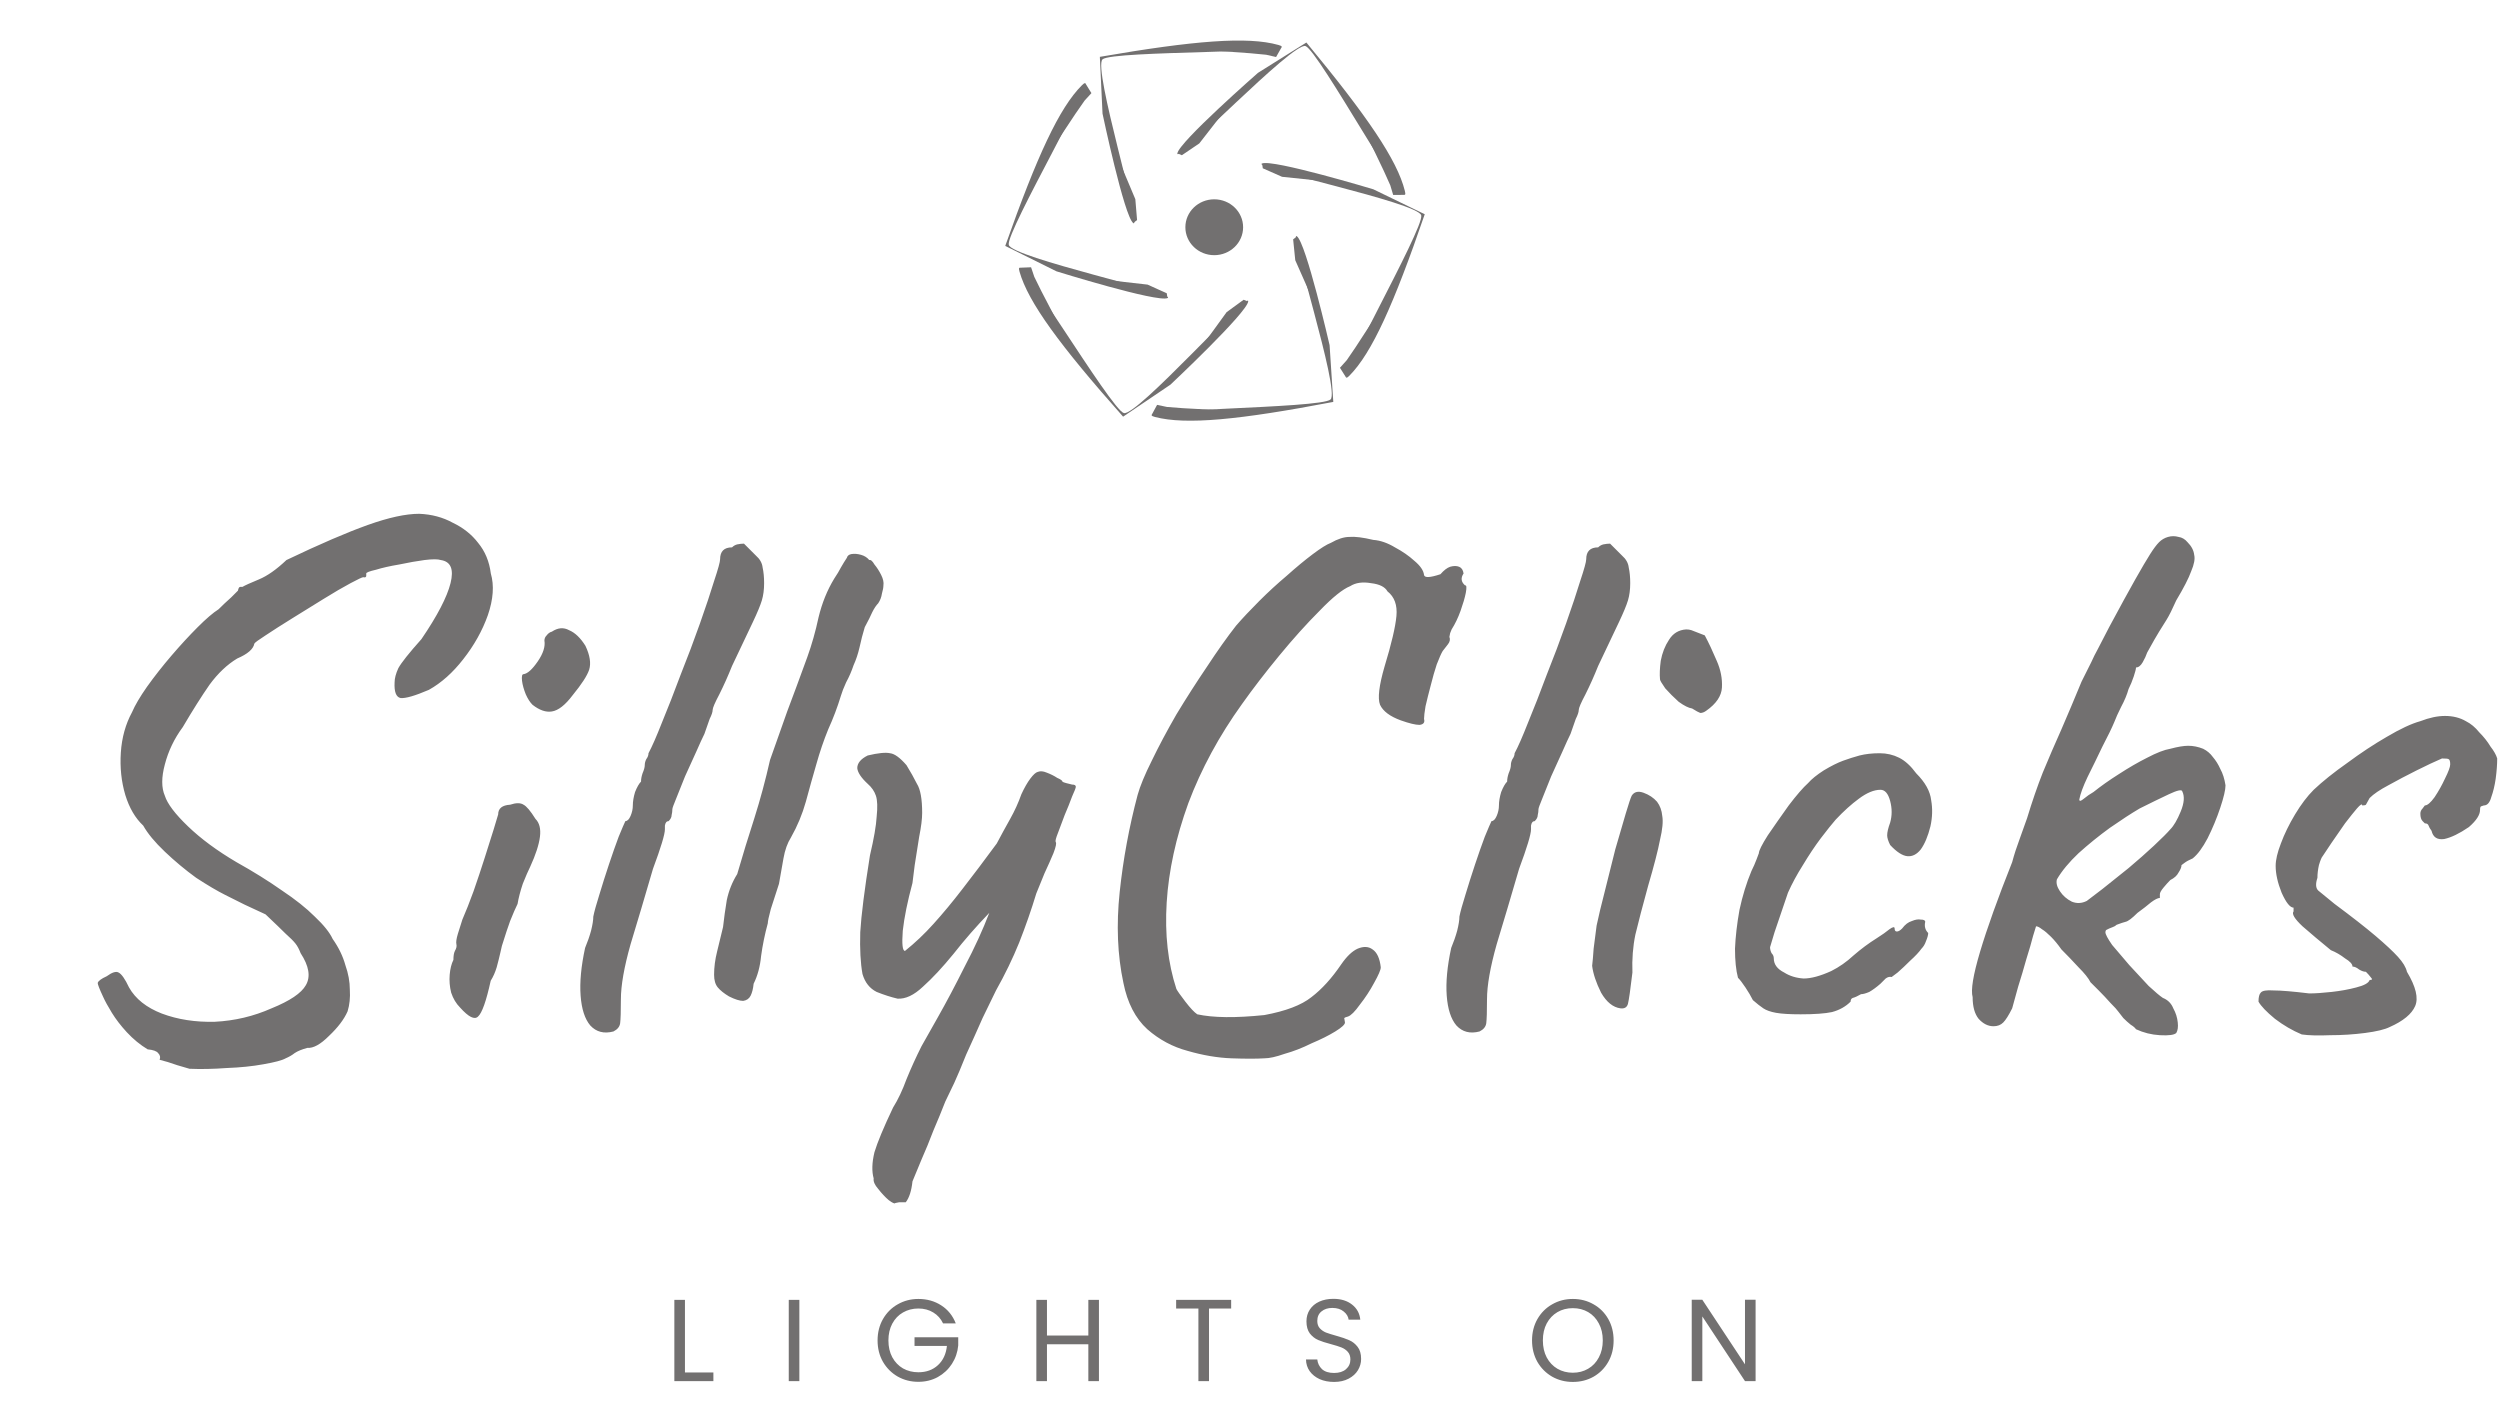 <svg width="429" height="245" viewBox="0 0 429 245" fill="none" xmlns="http://www.w3.org/2000/svg">
<path d="M32.512 183.4C30.976 182.973 29.739 182.589 28.8 182.248C27.861 181.992 27.392 181.864 27.392 181.864C27.563 181.437 27.477 181.053 27.136 180.712C26.88 180.371 26.283 180.157 25.344 180.072C24.064 179.304 22.869 178.323 21.76 177.128C20.736 176.019 19.883 174.909 19.2 173.8C18.517 172.691 18.005 171.752 17.664 170.984C17.067 169.704 16.768 168.936 16.768 168.68C16.853 168.339 17.365 167.955 18.304 167.528C19.243 166.845 19.925 166.632 20.352 166.888C20.864 167.144 21.461 167.997 22.144 169.448C23.253 171.411 25.131 172.904 27.776 173.928C30.507 174.952 33.536 175.421 36.864 175.336C40.277 175.165 43.52 174.397 46.592 173.032C49.749 171.752 51.712 170.429 52.48 169.064C53.333 167.613 53.035 165.779 51.584 163.56C51.328 162.877 51.029 162.323 50.688 161.896C50.347 161.469 49.792 160.915 49.024 160.232C48.341 159.549 47.189 158.44 45.568 156.904C44.288 156.307 43.093 155.752 41.984 155.24C40.96 154.728 39.851 154.173 38.656 153.576C37.291 152.893 35.627 151.912 33.664 150.632C31.787 149.267 29.995 147.773 28.288 146.152C26.581 144.531 25.344 143.037 24.576 141.672C23.211 140.392 22.187 138.643 21.504 136.424C20.821 134.12 20.565 131.688 20.736 129.128C20.907 126.568 21.547 124.264 22.656 122.216C23.168 121.021 24.021 119.571 25.216 117.864C26.496 116.072 27.904 114.28 29.44 112.488C30.976 110.696 32.469 109.075 33.92 107.624C35.371 106.173 36.565 105.149 37.504 104.552C38.187 103.869 38.912 103.187 39.68 102.504C40.448 101.736 40.832 101.352 40.832 101.352C40.917 100.925 41.045 100.712 41.216 100.712C41.472 100.712 41.6 100.712 41.6 100.712C42.027 100.456 42.965 100.029 44.416 99.432C45.867 98.835 47.445 97.725 49.152 96.104C54.869 93.373 59.52 91.368 63.104 90.088C66.688 88.808 69.632 88.168 71.936 88.168C74.069 88.253 75.989 88.765 77.696 89.704C79.488 90.557 80.939 91.709 82.048 93.16C83.243 94.611 83.968 96.36 84.224 98.408C84.821 100.456 84.651 102.845 83.712 105.576C82.773 108.221 81.365 110.739 79.488 113.128C77.696 115.432 75.733 117.181 73.6 118.376C71.211 119.4 69.589 119.869 68.736 119.784C67.968 119.613 67.627 118.717 67.712 117.096C67.712 116.413 67.925 115.603 68.352 114.664C68.864 113.725 70.187 112.061 72.32 109.672C75.051 105.661 76.715 102.461 77.312 100.072C77.909 97.683 77.355 96.36 75.648 96.104C75.136 95.933 74.197 95.933 72.832 96.104C71.552 96.275 70.101 96.531 68.48 96.872C66.944 97.128 65.621 97.427 64.512 97.768C63.403 98.024 62.848 98.237 62.848 98.408C62.848 98.408 62.848 98.536 62.848 98.792C62.848 99.048 62.677 99.133 62.336 99.048C62.165 99.048 61.44 99.389 60.16 100.072C58.88 100.755 57.344 101.651 55.552 102.76C53.76 103.869 51.968 104.979 50.176 106.088C48.384 107.197 46.848 108.179 45.568 109.032C44.373 109.8 43.733 110.269 43.648 110.44C43.477 111.379 42.496 112.232 40.704 113C38.997 114.024 37.419 115.517 35.968 117.48C34.603 119.443 33.067 121.875 31.36 124.776C29.909 126.739 28.885 128.872 28.288 131.176C27.691 133.395 27.691 135.187 28.288 136.552C28.715 137.917 30.037 139.667 32.256 141.8C34.475 143.933 37.248 145.981 40.576 147.944C43.477 149.565 46.08 151.187 48.384 152.808C50.688 154.344 52.565 155.837 54.016 157.288C55.552 158.739 56.576 160.019 57.088 161.128C58.112 162.579 58.837 164.072 59.264 165.608C59.776 167.059 60.032 168.467 60.032 169.832C60.117 171.197 59.989 172.435 59.648 173.544C59.051 174.909 57.984 176.317 56.448 177.768C54.997 179.219 53.76 179.901 52.736 179.816C51.797 180.072 51.072 180.371 50.56 180.712C50.133 181.053 49.621 181.352 49.024 181.608C48.427 181.949 47.147 182.291 45.184 182.632C43.307 182.973 41.216 183.187 38.912 183.272C36.608 183.443 34.475 183.485 32.512 183.4ZM78.958 172.904C78.275 172.221 77.763 171.368 77.422 170.344C77.166 169.32 77.081 168.296 77.166 167.272C77.251 166.248 77.465 165.395 77.806 164.712C77.806 164.029 77.891 163.517 78.062 163.176C78.318 162.749 78.403 162.365 78.318 162.024C78.233 161.683 78.318 161.085 78.574 160.232C78.83 159.379 79.086 158.568 79.342 157.8C79.939 156.435 80.579 154.813 81.262 152.936C81.945 150.973 82.585 149.053 83.182 147.176C83.779 145.299 84.291 143.677 84.718 142.312C85.145 140.947 85.401 140.093 85.486 139.752C85.486 138.728 86.169 138.173 87.534 138.088C88.558 137.747 89.326 137.747 89.838 138.088C90.35 138.344 91.033 139.155 91.886 140.52C92.569 141.203 92.825 142.227 92.654 143.592C92.483 144.957 91.929 146.664 90.99 148.712C90.649 149.395 90.222 150.376 89.71 151.656C89.283 152.936 88.985 154.088 88.814 155.112C88.473 155.795 88.046 156.776 87.534 158.056C87.107 159.251 86.723 160.403 86.382 161.512C86.211 161.939 86.041 162.579 85.87 163.432C85.699 164.2 85.486 165.053 85.23 165.992C84.974 166.845 84.633 167.613 84.206 168.296C83.438 171.795 82.713 173.843 82.03 174.44C81.433 175.037 80.409 174.525 78.958 172.904ZM91.374 120.936C90.947 120.509 90.563 119.912 90.222 119.144C89.881 118.291 89.667 117.523 89.582 116.84C89.497 116.072 89.582 115.688 89.838 115.688C90.521 115.603 91.331 114.877 92.27 113.512C93.209 112.147 93.593 110.952 93.422 109.928C93.422 109.587 93.55 109.288 93.806 109.032C94.062 108.691 94.361 108.477 94.702 108.392C95.726 107.709 96.707 107.624 97.646 108.136C98.67 108.563 99.609 109.459 100.462 110.824C101.23 112.445 101.443 113.811 101.102 114.92C100.761 115.944 99.822 117.395 98.286 119.272C97.006 120.979 95.811 121.917 94.702 122.088C93.678 122.259 92.569 121.875 91.374 120.936ZM105.265 177C103.644 177.427 102.321 177.085 101.297 175.976C100.358 174.867 99.804 173.16 99.633 170.856C99.462 168.552 99.718 165.821 100.401 162.664C100.828 161.64 101.169 160.659 101.425 159.72C101.681 158.696 101.809 157.885 101.809 157.288C101.98 156.435 102.321 155.197 102.833 153.576C103.345 151.869 103.9 150.12 104.497 148.328C105.094 146.536 105.649 144.957 106.161 143.592C106.758 142.141 107.142 141.245 107.313 140.904C107.654 140.904 107.953 140.605 108.209 140.008C108.465 139.411 108.593 138.813 108.593 138.216C108.593 137.533 108.721 136.765 108.977 135.912C109.318 135.059 109.66 134.461 110.001 134.12C110.001 133.693 110.086 133.224 110.257 132.712C110.513 132.115 110.641 131.645 110.641 131.304C110.641 130.963 110.726 130.621 110.897 130.28C111.153 129.939 111.281 129.597 111.281 129.256C111.878 128.147 112.646 126.397 113.585 124.008C114.609 121.533 115.676 118.803 116.785 115.816C117.98 112.829 119.089 109.885 120.113 106.984C121.137 104.083 121.948 101.651 122.545 99.688C123.228 97.64 123.569 96.403 123.569 95.976C123.569 95.293 123.74 94.781 124.081 94.44C124.422 94.099 124.934 93.928 125.617 93.928C125.873 93.672 126.172 93.501 126.513 93.416C126.94 93.331 127.324 93.288 127.665 93.288C127.665 93.288 127.836 93.459 128.177 93.8C128.518 94.141 129.03 94.653 129.713 95.336C130.396 95.933 130.78 96.616 130.865 97.384C131.036 98.152 131.121 99.048 131.121 100.072C131.121 101.181 130.993 102.163 130.737 103.016C130.481 103.869 129.969 105.107 129.201 106.728C128.433 108.349 127.238 110.867 125.617 114.28C124.934 115.987 124.209 117.608 123.441 119.144C122.673 120.595 122.289 121.491 122.289 121.832C122.289 122.173 122.118 122.685 121.777 123.368C121.521 124.051 121.222 124.904 120.881 125.928C120.54 126.611 120.07 127.635 119.473 129C118.876 130.28 118.236 131.688 117.553 133.224C116.956 134.675 116.444 135.955 116.017 137.064C115.59 138.088 115.377 138.685 115.377 138.856C115.377 139.197 115.334 139.539 115.249 139.88C115.249 140.221 115.078 140.563 114.737 140.904C114.396 140.904 114.182 141.16 114.097 141.672C114.097 142.099 114.097 142.312 114.097 142.312C114.097 143.165 113.414 145.427 112.049 149.096C110.684 153.789 109.404 158.099 108.209 162.024C107.1 165.949 106.545 169.107 106.545 171.496C106.545 173.544 106.502 174.909 106.417 175.592C106.332 176.189 105.948 176.659 105.265 177ZM125.098 170.984C124.245 170.472 123.605 169.96 123.178 169.448C122.751 168.936 122.538 168.211 122.538 167.272C122.538 165.992 122.709 164.669 123.05 163.304C123.391 161.853 123.733 160.445 124.074 159.08C124.245 157.544 124.458 156.008 124.714 154.472C125.055 152.851 125.653 151.357 126.506 149.992C127.445 146.749 128.426 143.549 129.45 140.392C130.474 137.149 131.37 133.821 132.138 130.408C133.247 127.251 134.229 124.477 135.082 122.088C136.021 119.613 137.173 116.499 138.538 112.744C139.306 110.611 139.946 108.349 140.458 105.96C141.055 103.485 141.951 101.267 143.146 99.304C143.658 98.536 144.042 97.896 144.298 97.384C144.639 96.787 144.981 96.232 145.322 95.72C145.407 95.379 145.663 95.165 146.09 95.08C146.602 94.995 147.157 95.037 147.754 95.208C148.351 95.379 148.821 95.677 149.162 96.104C149.418 96.019 149.717 96.275 150.058 96.872C150.485 97.384 150.869 97.981 151.21 98.664C151.551 99.347 151.679 99.944 151.594 100.456C151.594 100.797 151.509 101.267 151.338 101.864C151.253 102.461 151.039 103.016 150.698 103.528C150.357 103.869 150.015 104.381 149.674 105.064C149.418 105.661 148.991 106.515 148.394 107.624C148.053 108.733 147.754 109.885 147.498 111.08C147.242 112.189 146.901 113.213 146.474 114.152C146.133 115.176 145.706 116.157 145.194 117.096C144.767 118.035 144.469 118.803 144.298 119.4C143.701 121.363 142.975 123.283 142.122 125.16C141.354 127.037 140.671 129.043 140.074 131.176C139.477 133.224 138.879 135.357 138.282 137.576C137.685 139.709 136.831 141.757 135.722 143.72C135.125 144.659 134.698 145.853 134.442 147.304C134.186 148.755 133.93 150.205 133.674 151.656C133.162 153.192 132.693 154.643 132.266 156.008C131.925 157.288 131.754 158.099 131.754 158.44C131.242 160.317 130.858 162.195 130.602 164.072C130.431 165.864 130.005 167.443 129.322 168.808C129.237 169.661 129.066 170.344 128.81 170.856C128.554 171.368 128.127 171.667 127.53 171.752C126.933 171.752 126.122 171.496 125.098 170.984ZM153.635 206.44C153.55 206.611 153.166 206.44 152.483 205.928C151.886 205.416 151.288 204.776 150.691 204.008C150.094 203.325 149.838 202.728 149.923 202.216C149.582 201.021 149.624 199.528 150.051 197.736C150.563 196.029 151.63 193.469 153.251 190.056C154.104 188.691 154.872 187.069 155.555 185.192C156.323 183.315 157.176 181.437 158.115 179.56C158.542 178.792 159.48 177.128 160.931 174.568C162.382 172.008 163.918 169.107 165.539 165.864C167.246 162.621 168.654 159.549 169.763 156.648C167.544 158.952 165.496 161.299 163.619 163.688C161.742 165.992 159.992 167.869 158.371 169.32C156.835 170.771 155.384 171.453 154.019 171.368C152.91 171.112 151.715 170.728 150.435 170.216C149.24 169.619 148.43 168.595 148.003 167.144C147.662 165.267 147.534 162.877 147.619 159.976C147.79 157.075 148.344 152.68 149.283 146.792C149.966 143.891 150.35 141.672 150.435 140.136C150.606 138.515 150.563 137.32 150.307 136.552C150.051 135.784 149.582 135.101 148.899 134.504C147.79 133.48 147.192 132.584 147.107 131.816C147.107 130.963 147.704 130.237 148.899 129.64C150.691 129.213 151.971 129.085 152.739 129.256C153.507 129.341 154.446 130.024 155.555 131.304C156.238 132.413 156.835 133.48 157.347 134.504C157.944 135.443 158.243 137.107 158.243 139.496C158.243 140.52 158.072 141.885 157.731 143.592C157.475 145.299 157.219 146.92 156.963 148.456C156.792 149.907 156.664 150.931 156.579 151.528C155.726 154.685 155.171 157.416 154.915 159.72C154.744 162.024 154.872 163.176 155.299 163.176C157.006 161.811 158.627 160.275 160.163 158.568C161.784 156.776 163.448 154.771 165.155 152.552C166.947 150.248 168.91 147.645 171.043 144.744C171.811 143.293 172.579 141.885 173.347 140.52C174.115 139.155 174.755 137.747 175.267 136.296C175.779 135.187 176.291 134.291 176.803 133.608C177.315 132.925 177.742 132.541 178.083 132.456C178.51 132.285 179.022 132.328 179.619 132.584C180.302 132.84 180.899 133.139 181.411 133.48C182.008 133.736 182.307 133.949 182.307 134.12C182.392 134.205 182.606 134.291 182.947 134.376C183.288 134.461 183.63 134.547 183.971 134.632C184.398 134.632 184.611 134.76 184.611 135.016C184.611 135.187 184.398 135.741 183.971 136.68C183.63 137.619 183.203 138.685 182.691 139.88C182.264 140.989 181.88 142.013 181.539 142.952C181.198 143.805 181.07 144.317 181.155 144.488C181.326 144.659 181.198 145.299 180.771 146.408C180.344 147.432 179.832 148.584 179.235 149.864C178.723 151.144 178.254 152.296 177.827 153.32C176.974 156.136 175.992 158.952 174.883 161.768C173.774 164.499 172.451 167.229 170.915 169.96C170.403 170.984 169.635 172.563 168.611 174.696C167.672 176.829 166.734 178.92 165.795 180.968C164.942 183.101 164.259 184.723 163.747 185.832C163.406 186.515 162.894 187.581 162.211 189.032C161.614 190.568 160.931 192.232 160.163 194.024C159.48 195.816 158.798 197.48 158.115 199.016C157.432 200.637 156.92 201.875 156.579 202.728C156.408 204.349 156.024 205.544 155.427 206.312C155.086 206.312 154.702 206.312 154.275 206.312C153.848 206.397 153.635 206.44 153.635 206.44ZM216.972 181.608C215.607 181.693 213.729 181.693 211.34 181.608C208.951 181.523 206.433 181.096 203.788 180.328C201.228 179.645 198.924 178.408 196.876 176.616C194.828 174.739 193.463 172.093 192.78 168.68C191.756 163.901 191.543 158.696 192.14 153.064C192.737 147.432 193.761 141.885 195.212 136.424C195.639 134.888 196.449 132.925 197.644 130.536C198.839 128.061 200.247 125.416 201.868 122.6C203.575 119.784 205.324 117.053 207.116 114.408C208.908 111.677 210.572 109.331 212.108 107.368C213.217 106.088 214.54 104.68 216.076 103.144C217.612 101.608 219.191 100.157 220.812 98.792C222.433 97.341 223.927 96.104 225.292 95.08C226.657 94.056 227.681 93.416 228.364 93.16C229.559 92.477 230.625 92.136 231.564 92.136C232.503 92.051 233.868 92.221 235.66 92.648C236.855 92.733 238.092 93.16 239.372 93.928C240.652 94.611 241.761 95.379 242.7 96.232C243.724 97.085 244.279 97.896 244.364 98.664C244.449 99.176 245.388 99.133 247.18 98.536C247.777 97.853 248.332 97.427 248.844 97.256C249.441 97.085 249.953 97.085 250.38 97.256C250.807 97.427 251.063 97.811 251.148 98.408C250.636 99.176 250.721 99.859 251.404 100.456C251.66 100.371 251.703 100.797 251.532 101.736C251.361 102.589 251.063 103.613 250.636 104.808C250.209 106.003 249.697 107.069 249.1 108.008C249.1 108.008 249.015 108.221 248.844 108.648C248.759 109.075 248.716 109.288 248.716 109.288C248.887 109.715 248.801 110.141 248.46 110.568C248.119 110.995 247.82 111.379 247.564 111.72C247.308 112.147 246.967 112.915 246.54 114.024C246.199 115.048 245.857 116.243 245.516 117.608C245.175 118.888 244.876 120.083 244.62 121.192C244.449 122.216 244.364 122.941 244.364 123.368C244.535 123.965 244.279 124.307 243.596 124.392C242.913 124.392 241.847 124.136 240.396 123.624C238.519 122.941 237.324 122.045 236.812 120.936C236.385 119.827 236.641 117.651 237.58 114.408C238.775 110.483 239.457 107.581 239.628 105.704C239.799 103.827 239.287 102.419 238.092 101.48C237.665 100.712 236.727 100.243 235.276 100.072C233.825 99.816 232.631 99.987 231.692 100.584C230.412 101.096 228.663 102.504 226.444 104.808C224.225 107.027 221.921 109.587 219.532 112.488C217.143 115.389 215.009 118.163 213.132 120.808C209.207 126.269 206.135 131.944 203.916 137.832C201.783 143.72 200.545 149.395 200.204 154.856C199.863 160.317 200.417 165.267 201.868 169.704C202.039 170.045 202.551 170.771 203.404 171.88C204.257 172.989 204.94 173.715 205.452 174.056C208.183 174.653 212.023 174.696 216.972 174.184C220.641 173.501 223.329 172.477 225.036 171.112C226.828 169.747 228.535 167.869 230.156 165.48C231.095 164.115 232.033 163.219 232.972 162.792C233.996 162.365 234.849 162.408 235.532 162.92C236.3 163.432 236.769 164.456 236.94 165.992C236.94 166.419 236.556 167.315 235.788 168.68C235.105 169.96 234.295 171.197 233.356 172.392C232.503 173.587 231.82 174.269 231.308 174.44C230.967 174.525 230.753 174.611 230.668 174.696C230.668 174.781 230.711 175.037 230.796 175.464C230.796 175.805 230.241 176.317 229.132 177C228.023 177.683 226.657 178.365 225.036 179.048C223.5 179.816 221.964 180.413 220.428 180.84C218.977 181.352 217.825 181.608 216.972 181.608ZM253.89 177C252.269 177.427 250.946 177.085 249.922 175.976C248.983 174.867 248.429 173.16 248.258 170.856C248.087 168.552 248.343 165.821 249.026 162.664C249.453 161.64 249.794 160.659 250.05 159.72C250.306 158.696 250.434 157.885 250.434 157.288C250.605 156.435 250.946 155.197 251.458 153.576C251.97 151.869 252.525 150.12 253.122 148.328C253.719 146.536 254.274 144.957 254.786 143.592C255.383 142.141 255.767 141.245 255.938 140.904C256.279 140.904 256.578 140.605 256.834 140.008C257.09 139.411 257.218 138.813 257.218 138.216C257.218 137.533 257.346 136.765 257.602 135.912C257.943 135.059 258.285 134.461 258.626 134.12C258.626 133.693 258.711 133.224 258.882 132.712C259.138 132.115 259.266 131.645 259.266 131.304C259.266 130.963 259.351 130.621 259.522 130.28C259.778 129.939 259.906 129.597 259.906 129.256C260.503 128.147 261.271 126.397 262.21 124.008C263.234 121.533 264.301 118.803 265.41 115.816C266.605 112.829 267.714 109.885 268.738 106.984C269.762 104.083 270.573 101.651 271.17 99.688C271.853 97.64 272.194 96.403 272.194 95.976C272.194 95.293 272.365 94.781 272.706 94.44C273.047 94.099 273.559 93.928 274.242 93.928C274.498 93.672 274.797 93.501 275.138 93.416C275.565 93.331 275.949 93.288 276.29 93.288C276.29 93.288 276.461 93.459 276.802 93.8C277.143 94.141 277.655 94.653 278.338 95.336C279.021 95.933 279.405 96.616 279.49 97.384C279.661 98.152 279.746 99.048 279.746 100.072C279.746 101.181 279.618 102.163 279.362 103.016C279.106 103.869 278.594 105.107 277.826 106.728C277.058 108.349 275.863 110.867 274.242 114.28C273.559 115.987 272.834 117.608 272.066 119.144C271.298 120.595 270.914 121.491 270.914 121.832C270.914 122.173 270.743 122.685 270.402 123.368C270.146 124.051 269.847 124.904 269.506 125.928C269.165 126.611 268.695 127.635 268.098 129C267.501 130.28 266.861 131.688 266.178 133.224C265.581 134.675 265.069 135.955 264.642 137.064C264.215 138.088 264.002 138.685 264.002 138.856C264.002 139.197 263.959 139.539 263.874 139.88C263.874 140.221 263.703 140.563 263.362 140.904C263.021 140.904 262.807 141.16 262.722 141.672C262.722 142.099 262.722 142.312 262.722 142.312C262.722 143.165 262.039 145.427 260.674 149.096C259.309 153.789 258.029 158.099 256.834 162.024C255.725 165.949 255.17 169.107 255.17 171.496C255.17 173.544 255.127 174.909 255.042 175.592C254.957 176.189 254.573 176.659 253.89 177ZM278.075 173.032C276.795 172.861 275.686 171.965 274.747 170.344C273.894 168.637 273.382 167.101 273.211 165.736C273.296 165.053 273.382 164.072 273.467 162.792C273.638 161.512 273.808 160.189 273.979 158.824C274.32 157.203 274.79 155.24 275.387 152.936C275.984 150.547 276.582 148.157 277.179 145.768C277.862 143.379 278.459 141.331 278.971 139.624C279.483 137.917 279.824 136.893 279.995 136.552C280.422 135.869 281.104 135.699 282.043 136.04C282.982 136.381 283.75 136.893 284.347 137.576C284.859 138.259 285.158 139.069 285.243 140.008C285.414 140.947 285.286 142.312 284.859 144.104C284.518 145.896 283.835 148.541 282.811 152.04C281.872 155.453 281.147 158.227 280.635 160.36C280.208 162.408 280.038 164.584 280.123 166.888C279.782 169.789 279.526 171.581 279.355 172.264C279.184 172.861 278.758 173.117 278.075 173.032ZM292.795 121.96C292.454 122.216 292.112 122.344 291.771 122.344C291.515 122.259 291.046 122.003 290.363 121.576C289.766 121.491 288.998 121.107 288.059 120.424C287.206 119.656 286.438 118.888 285.755 118.12C285.158 117.267 284.859 116.755 284.859 116.584C284.774 115.731 284.816 114.664 284.987 113.384C285.243 112.019 285.712 110.824 286.395 109.8C287.078 108.691 288.059 108.093 289.339 108.008C289.68 108.008 289.979 108.051 290.235 108.136C290.491 108.221 291.259 108.52 292.539 109.032C293.222 110.312 293.904 111.763 294.587 113.384C295.27 114.92 295.568 116.456 295.483 117.992C295.398 119.443 294.502 120.765 292.795 121.96ZM308.99 174.056C307.113 174.056 305.705 173.971 304.766 173.8C303.827 173.629 303.102 173.373 302.59 173.032C302.078 172.691 301.481 172.221 300.798 171.624C300.457 170.941 300.03 170.216 299.518 169.448C299.006 168.68 298.579 168.125 298.238 167.784C297.897 166.504 297.726 164.84 297.726 162.792C297.811 160.744 298.067 158.525 298.494 156.136C299.006 153.747 299.689 151.528 300.542 149.48C300.883 148.797 301.182 148.115 301.438 147.432C301.694 146.749 301.822 146.408 301.822 146.408C301.822 145.981 302.334 144.957 303.358 143.336C304.467 141.715 305.662 140.008 306.942 138.216C308.307 136.424 309.417 135.144 310.27 134.376C310.867 133.693 311.763 132.968 312.958 132.2C314.238 131.432 315.347 130.877 316.286 130.536C317.225 130.195 318.163 129.896 319.102 129.64C320.126 129.384 321.278 129.256 322.558 129.256C323.753 129.256 324.862 129.512 325.886 130.024C326.91 130.536 327.891 131.432 328.83 132.712C330.366 134.248 331.219 135.784 331.39 137.32C331.646 138.771 331.603 140.264 331.262 141.8C330.835 143.507 330.281 144.829 329.598 145.768C328.915 146.621 328.147 147.005 327.294 146.92C326.441 146.835 325.459 146.195 324.35 145C324.009 144.317 323.838 143.763 323.838 143.336C323.838 142.824 324.009 142.099 324.35 141.16C324.691 139.965 324.691 138.728 324.35 137.448C324.009 136.168 323.454 135.528 322.686 135.528C321.577 135.528 320.339 136.04 318.974 137.064C317.694 138.003 316.371 139.197 315.006 140.648C314.409 141.331 313.555 142.397 312.446 143.848C311.422 145.213 310.398 146.749 309.374 148.456C308.35 150.077 307.497 151.656 306.814 153.192C305.875 156.008 305.107 158.269 304.51 159.976C303.998 161.683 303.742 162.536 303.742 162.536C303.742 162.877 303.827 163.219 303.998 163.56C304.254 163.816 304.382 164.115 304.382 164.456C304.382 165.48 304.979 166.291 306.174 166.888C307.113 167.485 308.222 167.827 309.502 167.912C310.782 167.912 312.361 167.485 314.238 166.632C315.603 165.949 316.883 165.053 318.078 163.944C319.358 162.835 320.681 161.853 322.046 161C322.985 160.403 323.71 159.891 324.222 159.464C324.819 159.037 325.118 158.995 325.118 159.336C325.118 159.677 325.246 159.848 325.502 159.848C325.758 159.848 326.057 159.677 326.398 159.336C326.91 158.653 327.465 158.227 328.062 158.056C328.659 157.8 329.171 157.715 329.598 157.8C330.11 157.8 330.366 157.928 330.366 158.184C330.195 158.952 330.366 159.592 330.878 160.104C330.878 160.445 330.75 160.915 330.494 161.512C330.323 162.024 330.067 162.451 329.726 162.792C329.299 163.389 328.659 164.072 327.806 164.84C327.038 165.608 326.313 166.291 325.63 166.888C324.947 167.4 324.606 167.656 324.606 167.656C324.265 167.571 323.923 167.656 323.582 167.912C323.326 168.168 323.027 168.467 322.686 168.808C322.003 169.405 321.363 169.875 320.766 170.216C320.169 170.472 319.699 170.6 319.358 170.6C318.761 170.941 318.291 171.155 317.95 171.24C317.694 171.325 317.566 171.539 317.566 171.88C316.713 172.733 315.646 173.331 314.366 173.672C313.171 173.928 311.379 174.056 308.99 174.056ZM373.449 177.256C373.108 177.597 372.169 177.725 370.633 177.64C369.182 177.555 367.817 177.213 366.537 176.616C366.366 176.36 366.068 176.104 365.641 175.848C365.214 175.507 364.788 175.123 364.361 174.696C364.02 174.269 363.721 173.885 363.465 173.544C363.294 173.288 362.868 172.819 362.185 172.136C361.502 171.368 360.82 170.643 360.137 169.96C359.454 169.277 358.985 168.808 358.729 168.552C358.388 167.869 357.705 167.016 356.681 165.992C355.657 164.883 354.676 163.859 353.737 162.92C353.14 162.067 352.542 161.341 351.945 160.744C351.348 160.147 350.836 159.72 350.409 159.464C349.982 159.123 349.641 158.952 349.385 158.952C349.385 158.952 349.214 159.507 348.873 160.616C348.617 161.64 348.233 162.963 347.721 164.584C347.294 166.12 346.825 167.699 346.313 169.32C345.886 170.856 345.545 172.093 345.289 173.032C344.692 174.227 344.18 175.037 343.753 175.464C343.326 175.891 342.772 176.104 342.089 176.104C341.15 176.104 340.297 175.677 339.529 174.824C338.846 173.971 338.505 172.733 338.505 171.112C338.164 169.917 338.59 167.315 339.785 163.304C340.98 159.293 342.814 154.173 345.289 147.944C345.63 146.664 346.057 145.341 346.569 143.976C347.081 142.525 347.508 141.331 347.849 140.392C348.702 137.576 349.598 134.973 350.537 132.584C351.561 130.109 352.628 127.635 353.737 125.16C354.846 122.6 355.998 119.869 357.193 116.968C357.961 115.432 358.516 114.323 358.857 113.64C359.198 112.872 359.582 112.104 360.009 111.336C360.436 110.483 361.076 109.245 361.929 107.624C363.806 104.125 365.3 101.395 366.409 99.432C367.518 97.469 368.372 96.019 368.969 95.08C369.566 94.141 370.078 93.459 370.505 93.032C370.932 92.605 371.444 92.307 372.041 92.136C372.638 91.965 373.236 91.965 373.833 92.136C374.43 92.221 374.942 92.52 375.369 93.032C376.052 93.715 376.436 94.44 376.521 95.208C376.692 95.891 376.521 96.829 376.009 98.024C375.582 99.219 374.729 100.883 373.449 103.016C372.766 104.552 372.212 105.661 371.785 106.344C371.358 107.027 370.932 107.709 370.505 108.392C370.078 109.075 369.396 110.269 368.457 111.976C368.286 112.488 368.03 113.043 367.689 113.64C367.348 114.237 366.964 114.536 366.537 114.536C366.537 114.792 366.409 115.304 366.153 116.072C365.897 116.84 365.598 117.565 365.257 118.248C365.001 119.187 364.574 120.211 363.977 121.32C363.465 122.344 363.081 123.197 362.825 123.88C362.398 124.904 361.716 126.312 360.777 128.104C359.924 129.896 359.07 131.645 358.217 133.352C357.449 134.973 356.98 136.253 356.809 137.192C356.809 137.533 357.065 137.491 357.577 137.064C358.089 136.637 358.644 136.253 359.241 135.912C360.521 134.888 361.972 133.864 363.593 132.84C365.3 131.731 366.921 130.792 368.457 130.024C370.078 129.171 371.401 128.659 372.425 128.488C373.705 128.147 374.729 127.976 375.497 127.976C376.35 127.976 377.204 128.147 378.057 128.488C378.74 128.829 379.294 129.299 379.721 129.896C380.233 130.493 380.66 131.176 381.001 131.944C381.428 132.712 381.726 133.651 381.897 134.76C381.897 135.528 381.598 136.808 381.001 138.6C380.404 140.392 379.678 142.141 378.825 143.848C377.972 145.469 377.118 146.621 376.265 147.304C375.668 147.56 375.198 147.816 374.857 148.072C374.516 148.328 374.345 148.456 374.345 148.456C374.345 148.797 374.174 149.224 373.833 149.736C373.577 150.248 373.108 150.675 372.425 151.016C372.084 151.357 371.7 151.784 371.273 152.296C370.846 152.808 370.633 153.192 370.633 153.448C370.633 153.448 370.633 153.576 370.633 153.832C370.633 154.003 370.633 154.088 370.633 154.088C370.292 154.088 369.78 154.344 369.097 154.856C368.5 155.368 367.732 155.965 366.793 156.648C365.854 157.587 365.172 158.099 364.745 158.184C364.404 158.269 363.892 158.44 363.209 158.696C363.038 158.867 362.825 158.995 362.569 159.08C362.398 159.165 362.185 159.251 361.929 159.336C361.758 159.421 361.588 159.507 361.417 159.592C361.332 159.677 361.289 159.805 361.289 159.976C361.289 160.317 361.673 161.043 362.441 162.152C363.294 163.176 364.276 164.328 365.385 165.608C366.58 166.888 367.689 168.083 368.713 169.192C369.822 170.216 370.633 170.899 371.145 171.24C371.998 171.581 372.596 172.179 372.937 173.032C373.364 173.8 373.62 174.611 373.705 175.464C373.79 176.232 373.705 176.829 373.449 177.256ZM358.089 154.6C358.516 154.259 359.412 153.576 360.777 152.552C362.142 151.443 363.636 150.248 365.257 148.968C366.878 147.603 368.329 146.323 369.609 145.128C370.974 143.848 371.913 142.909 372.425 142.312C373.022 141.715 373.62 140.691 374.217 139.24C374.814 137.789 374.9 136.637 374.473 135.784C374.388 135.443 373.62 135.613 372.169 136.296C370.718 136.979 369.054 137.789 367.177 138.728C365.726 139.581 364.02 140.691 362.057 142.056C360.18 143.421 358.388 144.872 356.681 146.408C355.06 147.944 353.822 149.437 352.969 150.888C352.798 151.485 352.969 152.168 353.481 152.936C353.993 153.704 354.676 154.301 355.529 154.728C356.382 155.069 357.236 155.027 358.089 154.6ZM394.983 177.512C393.362 176.829 391.826 175.933 390.375 174.824C388.924 173.629 387.986 172.648 387.559 171.88C387.559 171.112 387.687 170.6 387.943 170.344C388.199 170.003 388.924 169.875 390.119 169.96C391.399 169.96 393.447 170.131 396.263 170.472C397.287 170.472 398.567 170.387 400.103 170.216C401.639 170.045 403.047 169.789 404.327 169.448C405.692 169.107 406.46 168.68 406.631 168.168C407.058 168.168 407.143 168.04 406.887 167.784C406.631 167.443 406.332 167.101 405.991 166.76C405.65 166.76 405.266 166.632 404.839 166.376C404.412 166.035 404.028 165.864 403.687 165.864C403.687 165.437 403.26 164.968 402.407 164.456C401.639 163.859 400.828 163.389 399.975 163.048C398.098 161.512 396.476 160.147 395.111 158.952C393.746 157.672 393.234 156.819 393.575 156.392C393.575 156.051 393.575 155.88 393.575 155.88C393.575 155.795 393.575 155.752 393.575 155.752C392.978 155.752 392.295 154.899 391.527 153.192C390.844 151.485 390.503 149.949 390.503 148.584C390.503 147.56 390.802 146.28 391.399 144.744C391.996 143.123 392.807 141.459 393.831 139.752C394.855 138.045 395.922 136.637 397.031 135.528C398.567 134.077 400.487 132.541 402.791 130.92C405.095 129.213 407.356 127.72 409.575 126.44C411.879 125.075 413.799 124.179 415.335 123.752C416.871 123.155 418.279 122.856 419.559 122.856C420.924 122.856 422.119 123.155 423.143 123.752C423.996 124.179 424.764 124.819 425.447 125.672C426.215 126.44 426.855 127.251 427.367 128.104C427.964 128.872 428.348 129.555 428.519 130.152C428.519 131.176 428.434 132.328 428.263 133.608C428.092 134.803 427.836 135.869 427.495 136.808C427.239 137.747 426.812 138.216 426.215 138.216C426.215 138.216 426.087 138.259 425.831 138.344C425.66 138.344 425.575 138.557 425.575 138.984C425.575 139.837 424.935 140.819 423.655 141.928C422.034 143.037 420.626 143.72 419.431 143.976C418.236 144.147 417.511 143.677 417.255 142.568C416.999 142.227 416.828 141.928 416.743 141.672C416.658 141.416 416.444 141.288 416.103 141.288C416.103 141.288 415.975 141.16 415.719 140.904C415.463 140.648 415.335 140.221 415.335 139.624C415.335 139.283 415.463 138.984 415.719 138.728C415.975 138.387 416.103 138.216 416.103 138.216C416.53 138.216 417.084 137.747 417.767 136.808C418.45 135.784 419.047 134.717 419.559 133.608C420.156 132.413 420.455 131.603 420.455 131.176C420.455 130.664 420.37 130.365 420.199 130.28C420.114 130.195 419.73 130.152 419.047 130.152C417.852 130.664 416.402 131.347 414.695 132.2C412.988 133.053 411.367 133.907 409.831 134.76C408.38 135.528 407.314 136.253 406.631 136.936C406.29 137.533 406.076 137.917 405.991 138.088C405.906 138.173 405.692 138.216 405.351 138.216C405.351 137.875 405.052 138.045 404.455 138.728C403.943 139.325 403.26 140.179 402.407 141.288C401.639 142.397 400.871 143.507 400.103 144.616C399.42 145.64 398.908 146.408 398.567 146.92C398.396 147.091 398.183 147.603 397.927 148.456C397.756 149.224 397.671 149.949 397.671 150.632C397.33 151.656 397.372 152.381 397.799 152.808C398.226 153.149 399.164 153.917 400.615 155.112C403.602 157.331 405.948 159.165 407.655 160.616C409.362 162.067 410.642 163.261 411.495 164.2C412.348 165.139 412.86 165.992 413.031 166.76C414.567 169.32 415.036 171.283 414.439 172.648C413.842 174.013 412.391 175.208 410.087 176.232C409.234 176.659 407.826 177 405.863 177.256C403.9 177.512 401.895 177.64 399.847 177.64C397.799 177.725 396.178 177.683 394.983 177.512Z" fill="#727070"/>
<path d="M117.538 235.52H122.418V237H115.718V223.06H117.538V235.52ZM137.171 223.06V237H135.351V223.06H137.171ZM161.832 227.1C161.446 226.287 160.886 225.66 160.152 225.22C159.419 224.767 158.566 224.54 157.592 224.54C156.619 224.54 155.739 224.767 154.952 225.22C154.179 225.66 153.566 226.3 153.112 227.14C152.672 227.967 152.452 228.927 152.452 230.02C152.452 231.113 152.672 232.073 153.112 232.9C153.566 233.727 154.179 234.367 154.952 234.82C155.739 235.26 156.619 235.48 157.592 235.48C158.952 235.48 160.072 235.073 160.952 234.26C161.832 233.447 162.346 232.347 162.492 230.96H156.932V229.48H164.432V230.88C164.326 232.027 163.966 233.08 163.352 234.04C162.739 234.987 161.932 235.74 160.932 236.3C159.932 236.847 158.819 237.12 157.592 237.12C156.299 237.12 155.119 236.82 154.052 236.22C152.986 235.607 152.139 234.76 151.512 233.68C150.899 232.6 150.592 231.38 150.592 230.02C150.592 228.66 150.899 227.44 151.512 226.36C152.139 225.267 152.986 224.42 154.052 223.82C155.119 223.207 156.299 222.9 157.592 222.9C159.072 222.9 160.379 223.267 161.512 224C162.659 224.733 163.492 225.767 164.012 227.1H161.832ZM188.579 223.06V237H186.759V230.68H179.659V237H177.839V223.06H179.659V229.18H186.759V223.06H188.579ZM211.266 223.06V224.54H207.466V237H205.646V224.54H201.826V223.06H211.266ZM228.927 237.14C228.007 237.14 227.18 236.98 226.447 236.66C225.727 236.327 225.16 235.873 224.747 235.3C224.333 234.713 224.12 234.04 224.107 233.28H226.047C226.113 233.933 226.38 234.487 226.847 234.94C227.327 235.38 228.02 235.6 228.927 235.6C229.793 235.6 230.473 235.387 230.967 234.96C231.473 234.52 231.727 233.96 231.727 233.28C231.727 232.747 231.58 232.313 231.287 231.98C230.993 231.647 230.627 231.393 230.187 231.22C229.747 231.047 229.153 230.86 228.407 230.66C227.487 230.42 226.747 230.18 226.187 229.94C225.64 229.7 225.167 229.327 224.767 228.82C224.38 228.3 224.187 227.607 224.187 226.74C224.187 225.98 224.38 225.307 224.767 224.72C225.153 224.133 225.693 223.68 226.387 223.36C227.093 223.04 227.9 222.88 228.807 222.88C230.113 222.88 231.18 223.207 232.007 223.86C232.847 224.513 233.32 225.38 233.427 226.46H231.427C231.36 225.927 231.08 225.46 230.587 225.06C230.093 224.647 229.44 224.44 228.627 224.44C227.867 224.44 227.247 224.64 226.767 225.04C226.287 225.427 226.047 225.973 226.047 226.68C226.047 227.187 226.187 227.6 226.467 227.92C226.76 228.24 227.113 228.487 227.527 228.66C227.953 228.82 228.547 229.007 229.307 229.22C230.227 229.473 230.967 229.727 231.527 229.98C232.087 230.22 232.567 230.6 232.967 231.12C233.367 231.627 233.567 232.32 233.567 233.2C233.567 233.88 233.387 234.52 233.027 235.12C232.667 235.72 232.133 236.207 231.427 236.58C230.72 236.953 229.887 237.14 228.927 237.14ZM269.897 237.14C268.604 237.14 267.424 236.84 266.357 236.24C265.29 235.627 264.444 234.78 263.817 233.7C263.204 232.607 262.897 231.38 262.897 230.02C262.897 228.66 263.204 227.44 263.817 226.36C264.444 225.267 265.29 224.42 266.357 223.82C267.424 223.207 268.604 222.9 269.897 222.9C271.204 222.9 272.39 223.207 273.457 223.82C274.524 224.42 275.364 225.26 275.977 226.34C276.59 227.42 276.897 228.647 276.897 230.02C276.897 231.393 276.59 232.62 275.977 233.7C275.364 234.78 274.524 235.627 273.457 236.24C272.39 236.84 271.204 237.14 269.897 237.14ZM269.897 235.56C270.87 235.56 271.744 235.333 272.517 234.88C273.304 234.427 273.917 233.78 274.357 232.94C274.81 232.1 275.037 231.127 275.037 230.02C275.037 228.9 274.81 227.927 274.357 227.1C273.917 226.26 273.31 225.613 272.537 225.16C271.764 224.707 270.884 224.48 269.897 224.48C268.91 224.48 268.03 224.707 267.257 225.16C266.484 225.613 265.87 226.26 265.417 227.1C264.977 227.927 264.757 228.9 264.757 230.02C264.757 231.127 264.977 232.1 265.417 232.94C265.87 233.78 266.484 234.427 267.257 234.88C268.044 235.333 268.924 235.56 269.897 235.56ZM301.26 237H299.44L292.12 225.9V237H290.3V223.04H292.12L299.44 234.12V223.04H301.26V237Z" fill="#727070"/>
<ellipse cx="208.364" cy="38.995" rx="4.954" ry="4.793" fill="#727070"/>
<path d="M241.075 32.766C242.385 38.072 226.217 8.611 224.023 7.903C221.828 7.196 201.783 28.258 202.032 26.331C202.28 24.403 215.869 12.501 215.869 12.501L224.173 7.293C234.608 19.905 239.766 27.459 241.075 32.766Z" fill="#727070"/>
<path d="M241.09 33.441L239.068 33.451L238.572 31.794L237.448 29.3L234.734 23.619L241.09 33.441Z" fill="#727070"/>
<path d="M205.799 24.611L202.807 26.638L202.19 26.366L203.377 25.274L205.501 23.481L209.974 19.247L205.799 24.611Z" fill="#727070"/>
<path d="M219.368 7.712C224.658 9.199 190.896 8.636 189.194 10.184C187.492 11.732 196.034 39.452 194.47 38.286C192.906 37.12 189.194 19.501 189.194 19.501L188.734 9.754C204.921 6.956 214.077 6.226 219.368 7.712Z" fill="#727070"/>
<path d="M219.966 8.033L218.977 9.785L217.282 9.396L214.545 9.137L208.234 8.68L219.966 8.033Z" fill="#727070"/>
<path d="M194.823 34.182L195.122 37.768L194.579 38.168L194.209 36.602L193.688 33.882L192.189 27.926L194.823 34.182Z" fill="#727070"/>
<path d="M231.578 64.447C227.725 68.345 244.434 39.183 243.885 36.956C243.336 34.729 214.769 28.864 216.549 28.06C218.329 27.256 235.662 32.482 235.662 32.482L244.486 36.762C239.182 52.216 235.43 60.549 231.578 64.447Z" fill="#727070"/>
<path d="M231.008 64.814L229.936 63.111L231.093 61.82L232.636 59.558L236.07 54.276L231.008 64.814Z" fill="#727070"/>
<path d="M220.002 30.34L216.694 28.877L216.602 28.212L218.161 28.642L220.812 29.494L226.789 31.047L220.002 30.34Z" fill="#727070"/>
<path d="M174.95 46.618C173.458 41.359 190.633 70.252 192.851 70.884C195.069 71.516 214.375 49.783 214.193 51.718C214.011 53.653 200.842 66.011 200.842 66.011L192.722 71.499C181.857 59.25 176.442 51.877 174.95 46.618Z" fill="#727070"/>
<path d="M174.912 45.944L176.932 45.865L177.485 47.504L178.695 49.958L181.604 55.543L174.912 45.944Z" fill="#727070"/>
<path d="M210.488 53.565L213.407 51.437L214.034 51.688L212.885 52.819L210.824 54.684L206.5 59.068L210.488 53.565Z" fill="#727070"/>
<path d="M185.658 14.63C189.546 10.767 172.574 39.779 173.103 42.011C173.632 44.242 202.146 50.361 200.358 51.149C198.571 51.937 181.286 46.558 181.286 46.558L172.5 42.199C177.944 26.793 181.771 18.494 185.658 14.63Z" fill="#727070"/>
<path d="M186.231 14.268L187.288 15.981L186.119 17.261L184.556 19.51L181.074 24.761L186.231 14.268Z" fill="#727070"/>
<path d="M196.926 48.839L200.221 50.331L200.307 50.997L198.752 50.553L196.108 49.678L190.146 48.071L196.926 48.839Z" fill="#727070"/>
<path d="M198.201 71.555C192.884 70.162 226.651 70.125 228.325 68.547C229.999 66.969 220.961 39.405 222.546 40.543C224.131 41.681 228.158 59.232 228.158 59.232L228.793 68.97C212.659 72.054 203.517 72.947 198.201 71.555Z" fill="#727070"/>
<path d="M197.598 71.245L198.555 69.475L200.256 69.834L202.998 70.044L209.316 70.389L197.598 71.245Z" fill="#727070"/>
<path d="M222.266 44.654L221.903 41.073L222.439 40.664L222.837 42.223L223.407 44.934L225.012 50.862L222.266 44.654Z" fill="#727070"/>
</svg>

